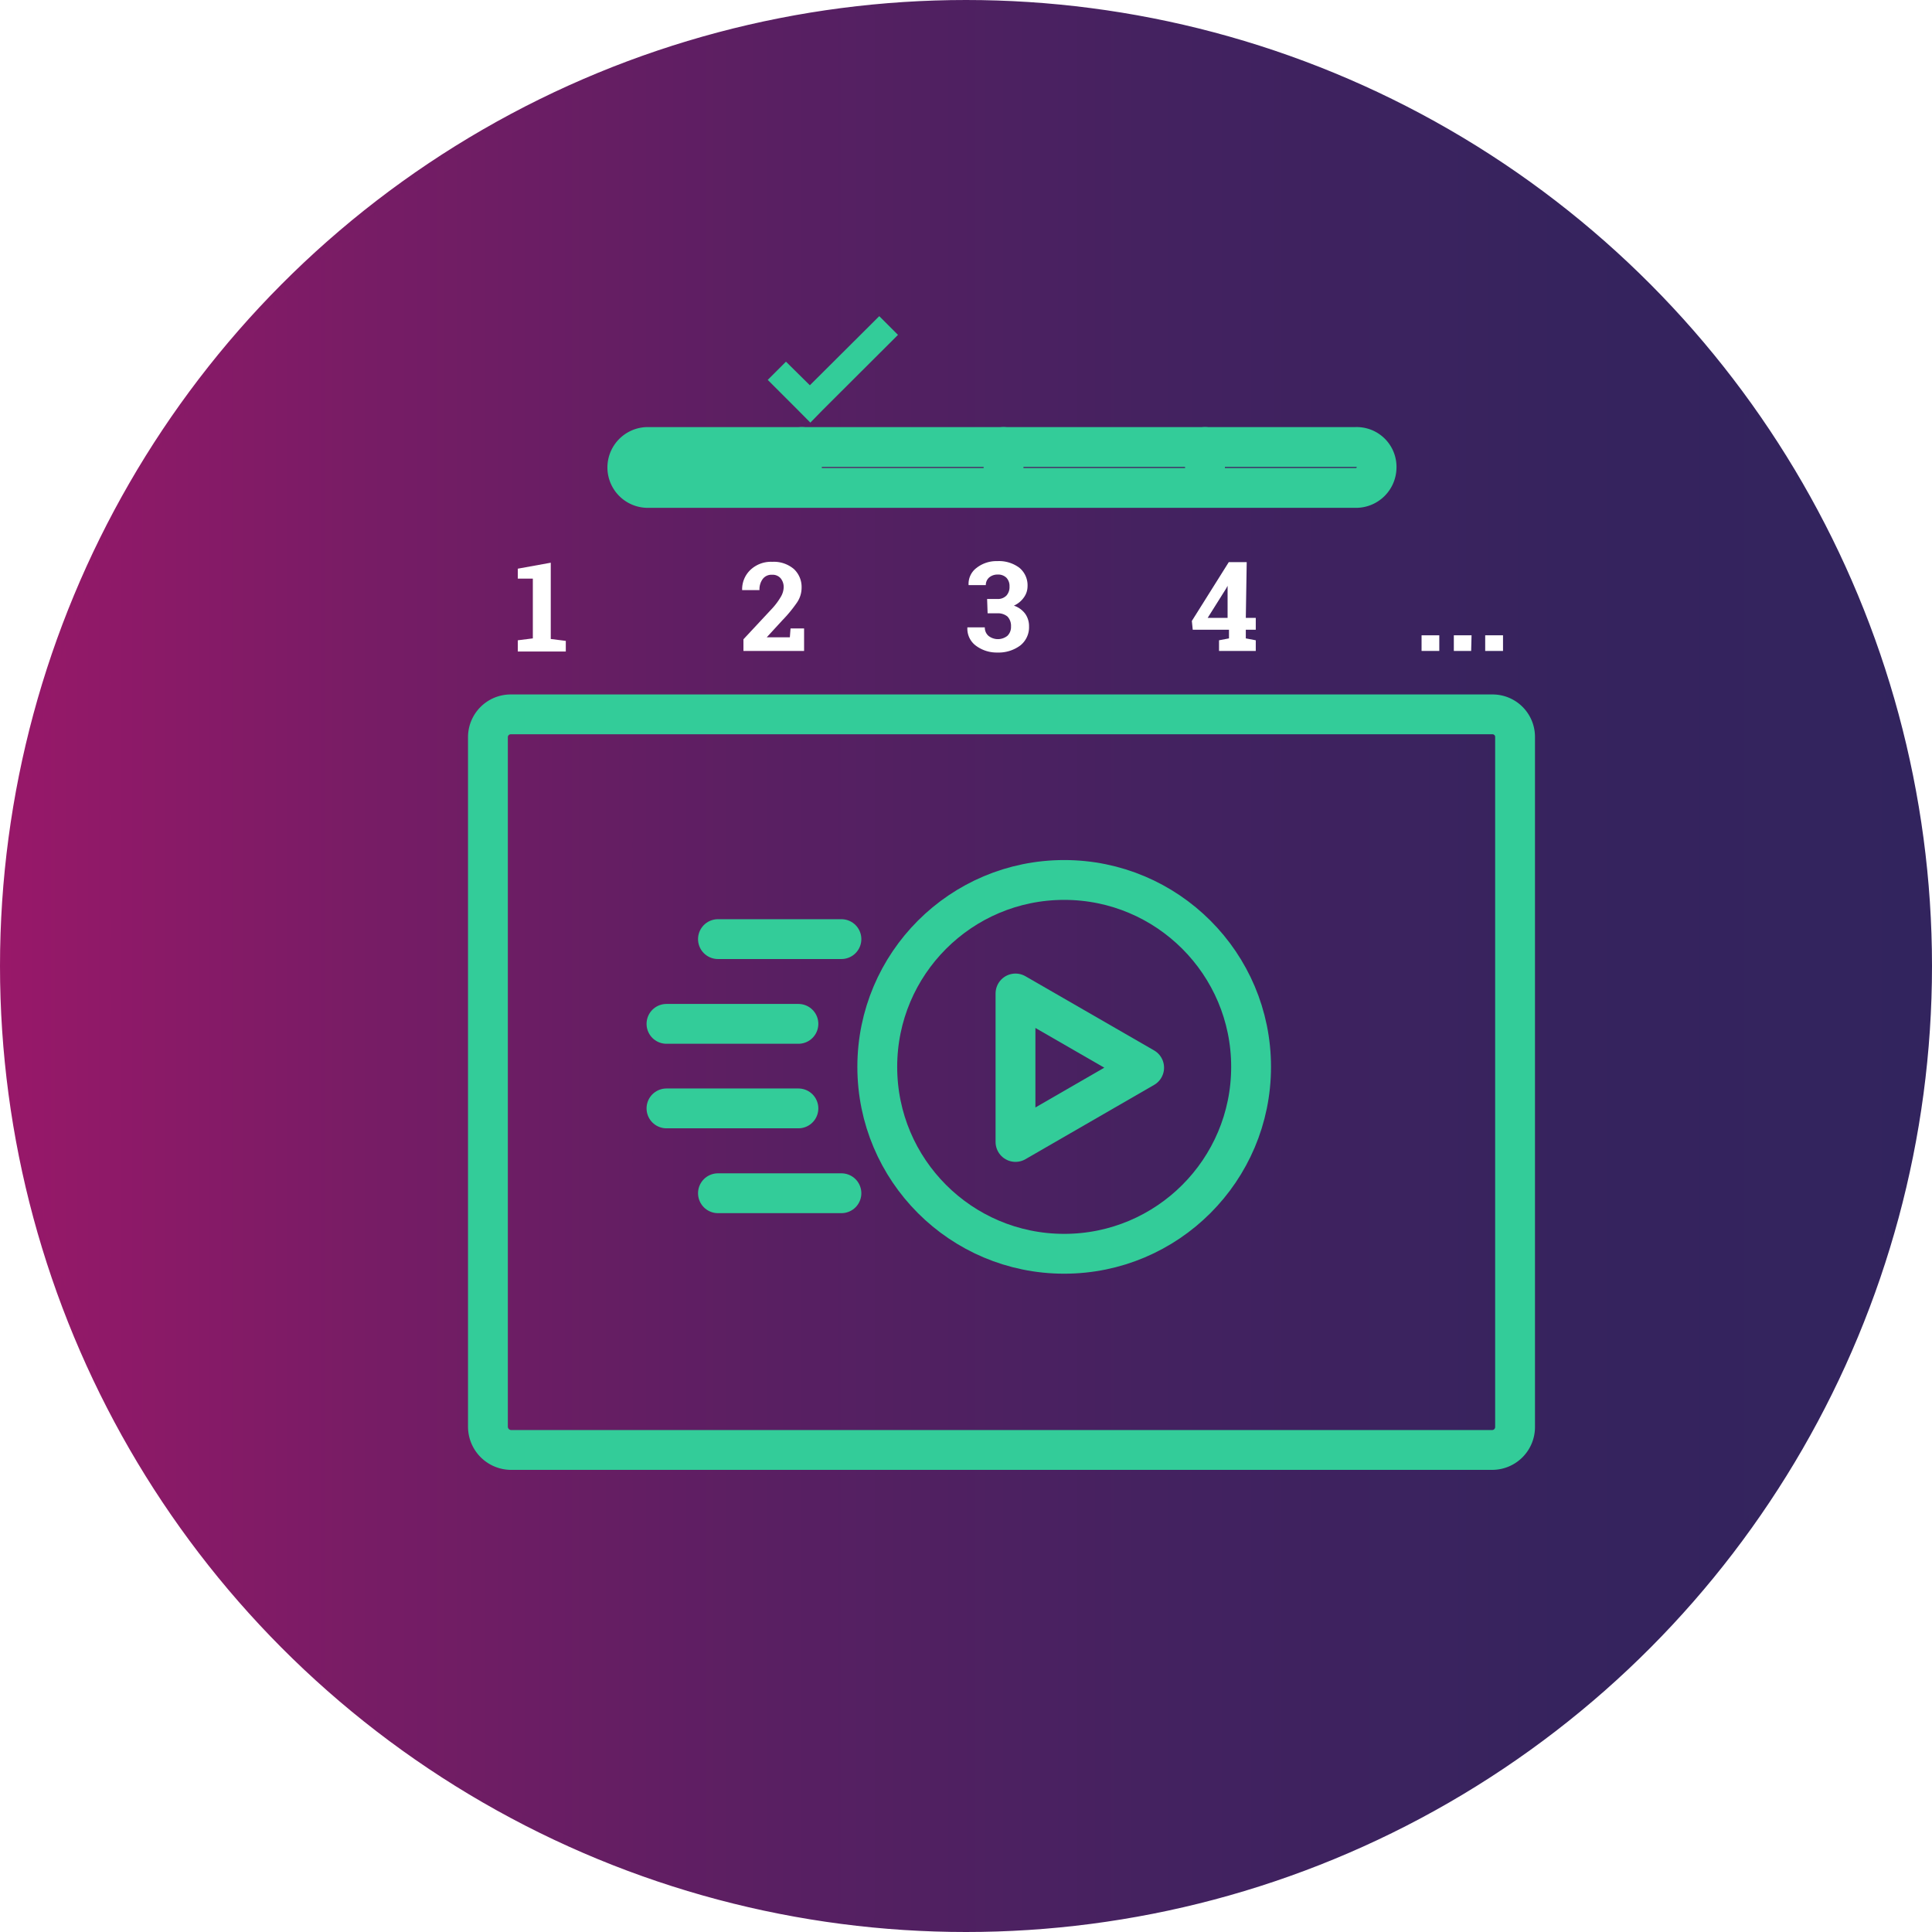 <svg xmlns="http://www.w3.org/2000/svg" xmlns:xlink="http://www.w3.org/1999/xlink" viewBox="0 0 194.02 194.02"><defs><style>.cls-1{fill:#eee;}.cls-2{fill:#fff;}.cls-3{stroke-miterlimit:10;isolation:isolate;fill:url(#Unbenannter_Verlauf_5);stroke:url(#Unbenannter_Verlauf_5-2);}.cls-4{fill:none;stroke:#3c9;stroke-linecap:round;stroke-linejoin:round;stroke-width:4px;}.cls-5{fill:#3c9;}</style><linearGradient id="Unbenannter_Verlauf_5" x1="0.5" y1="97.01" x2="193.52" y2="97.01" gradientUnits="userSpaceOnUse"><stop offset="0" stop-color="#981869"/><stop offset="0.19" stop-color="#771c65"/><stop offset="0.4" stop-color="#591f62"/><stop offset="0.61" stop-color="#432260"/><stop offset="0.81" stop-color="#36235e"/><stop offset="1" stop-color="#32245e"/></linearGradient><linearGradient id="Unbenannter_Verlauf_5-2" x1="0" y1="97.01" x2="194.02" y2="97.01" xlink:href="#Unbenannter_Verlauf_5"/></defs><g id="Lock"><rect class="cls-1" x="-630.65" y="-692.95" width="1921.02" height="3438.64"/><rect class="cls-2" x="-137.82" y="-35.24" width="459.57" height="496.34" rx="10"/><circle class="cls-3" cx="97.01" cy="97.01" r="96.51"/><path class="cls-2" d="M52,64.3l1.51-.19v-6H52v-1l3.31-.6v7.66l1.51.19v1.07H52Z"/><path class="cls-2" d="M74.66,65.37V64.2l2.89-3.1a6.72,6.72,0,0,0,.89-1.21A2,2,0,0,0,78.7,59a1.38,1.38,0,0,0-.3-.92,1.06,1.06,0,0,0-.86-.36,1.1,1.1,0,0,0-.94.42,1.76,1.76,0,0,0-.33,1.12H74.53v0a2.68,2.68,0,0,1,.8-2,3,3,0,0,1,2.22-.84,3.11,3.11,0,0,1,2.17.72A2.46,2.46,0,0,1,80.5,59a2.64,2.64,0,0,1-.45,1.49,13.48,13.48,0,0,1-1.47,1.79L77,64v0h2.32l.07-.89h1.36v2.26Z"/><path class="cls-2" d="M99.13,60.15h1a1.19,1.19,0,0,0,.94-.34,1.28,1.28,0,0,0,.31-.92,1.2,1.2,0,0,0-.31-.87,1.18,1.18,0,0,0-.89-.32,1.28,1.28,0,0,0-.84.29,1,1,0,0,0-.34.77H97.27v0a2,2,0,0,1,.8-1.73,3.23,3.23,0,0,1,2.08-.68,3.42,3.42,0,0,1,2.21.66,2.28,2.28,0,0,1,.83,1.89,1.91,1.91,0,0,1-.37,1.1,2.42,2.42,0,0,1-1,.82,2.35,2.35,0,0,1,1.13.81,2.13,2.13,0,0,1,.39,1.27,2.33,2.33,0,0,1-.89,1.93,3.65,3.65,0,0,1-2.29.7A3.48,3.48,0,0,1,98,64.84,2.12,2.12,0,0,1,97.15,63v0H98.9a1.1,1.1,0,0,0,.36.85,1.53,1.53,0,0,0,1.91,0,1.23,1.23,0,0,0,.36-.93,1.36,1.36,0,0,0-.35-1,1.48,1.48,0,0,0-1-.33h-1Z"/><path class="cls-2" d="M125.11,62.05h1v1.19h-1v.87l1,.19v1.07h-3.69V64.3l1-.19v-.87h-3.64l-.09-.88,3.71-5.91h1.8Zm-3.83,0h2V58.83h0l-.14.26Z"/><path class="cls-2" d="M144.54,65.37h-1.78V63.8h1.78Z"/><path class="cls-2" d="M147.74,65.37H146V63.8h1.78Z"/><path class="cls-2" d="M150.94,65.37h-1.79V63.8h1.79Z"/><polygon class="cls-4" points="114.9 107.22 101.98 99.77 101.98 114.68 114.9 107.22"/><circle class="cls-4" cx="106.87" cy="107.14" r="18.77"/><line class="cls-4" x1="80.18" y1="102.82" x2="66.93" y2="102.82"/><line class="cls-4" x1="84.5" y1="94.31" x2="72.1" y2="94.31"/><line class="cls-4" x1="80.18" y1="111.31" x2="66.93" y2="111.31"/><line class="cls-4" x1="84.5" y1="119.83" x2="72.1" y2="119.83"/><polygon class="cls-5" points="88.3 31.75 81.33 38.69 78.93 36.32 77.1 38.15 80.1 41.15 81.38 42.44 82.61 41.18 90.18 33.63 88.3 31.75"/><path class="cls-4" d="M136.19,49H65A2.06,2.06,0,0,1,63,47h0A2.06,2.06,0,0,1,65,44.89h71.15A2,2,0,0,1,138.24,47h0A2.07,2.07,0,0,1,136.19,49Z"/><line class="cls-4" x1="80.53" y1="44.89" x2="80.53" y2="48.66"/><line class="cls-4" x1="100.78" y1="44.89" x2="100.78" y2="48.66"/><line class="cls-4" x1="121.01" y1="44.89" x2="121.01" y2="48.66"/><path class="cls-5" d="M80.53,44.72H65A2.05,2.05,0,0,0,63,46.78h0a2,2,0,0,0,2.06,2H80.53Z"/><path class="cls-4" d="M149.9,71.74l-.11,0H51.3A2.29,2.29,0,0,0,49,74v69.29a2.34,2.34,0,0,0,2.26,2.32h98.6a2.3,2.3,0,0,0,2.29-2.29V74A2.26,2.26,0,0,0,149.9,71.74Z"/></g></svg>